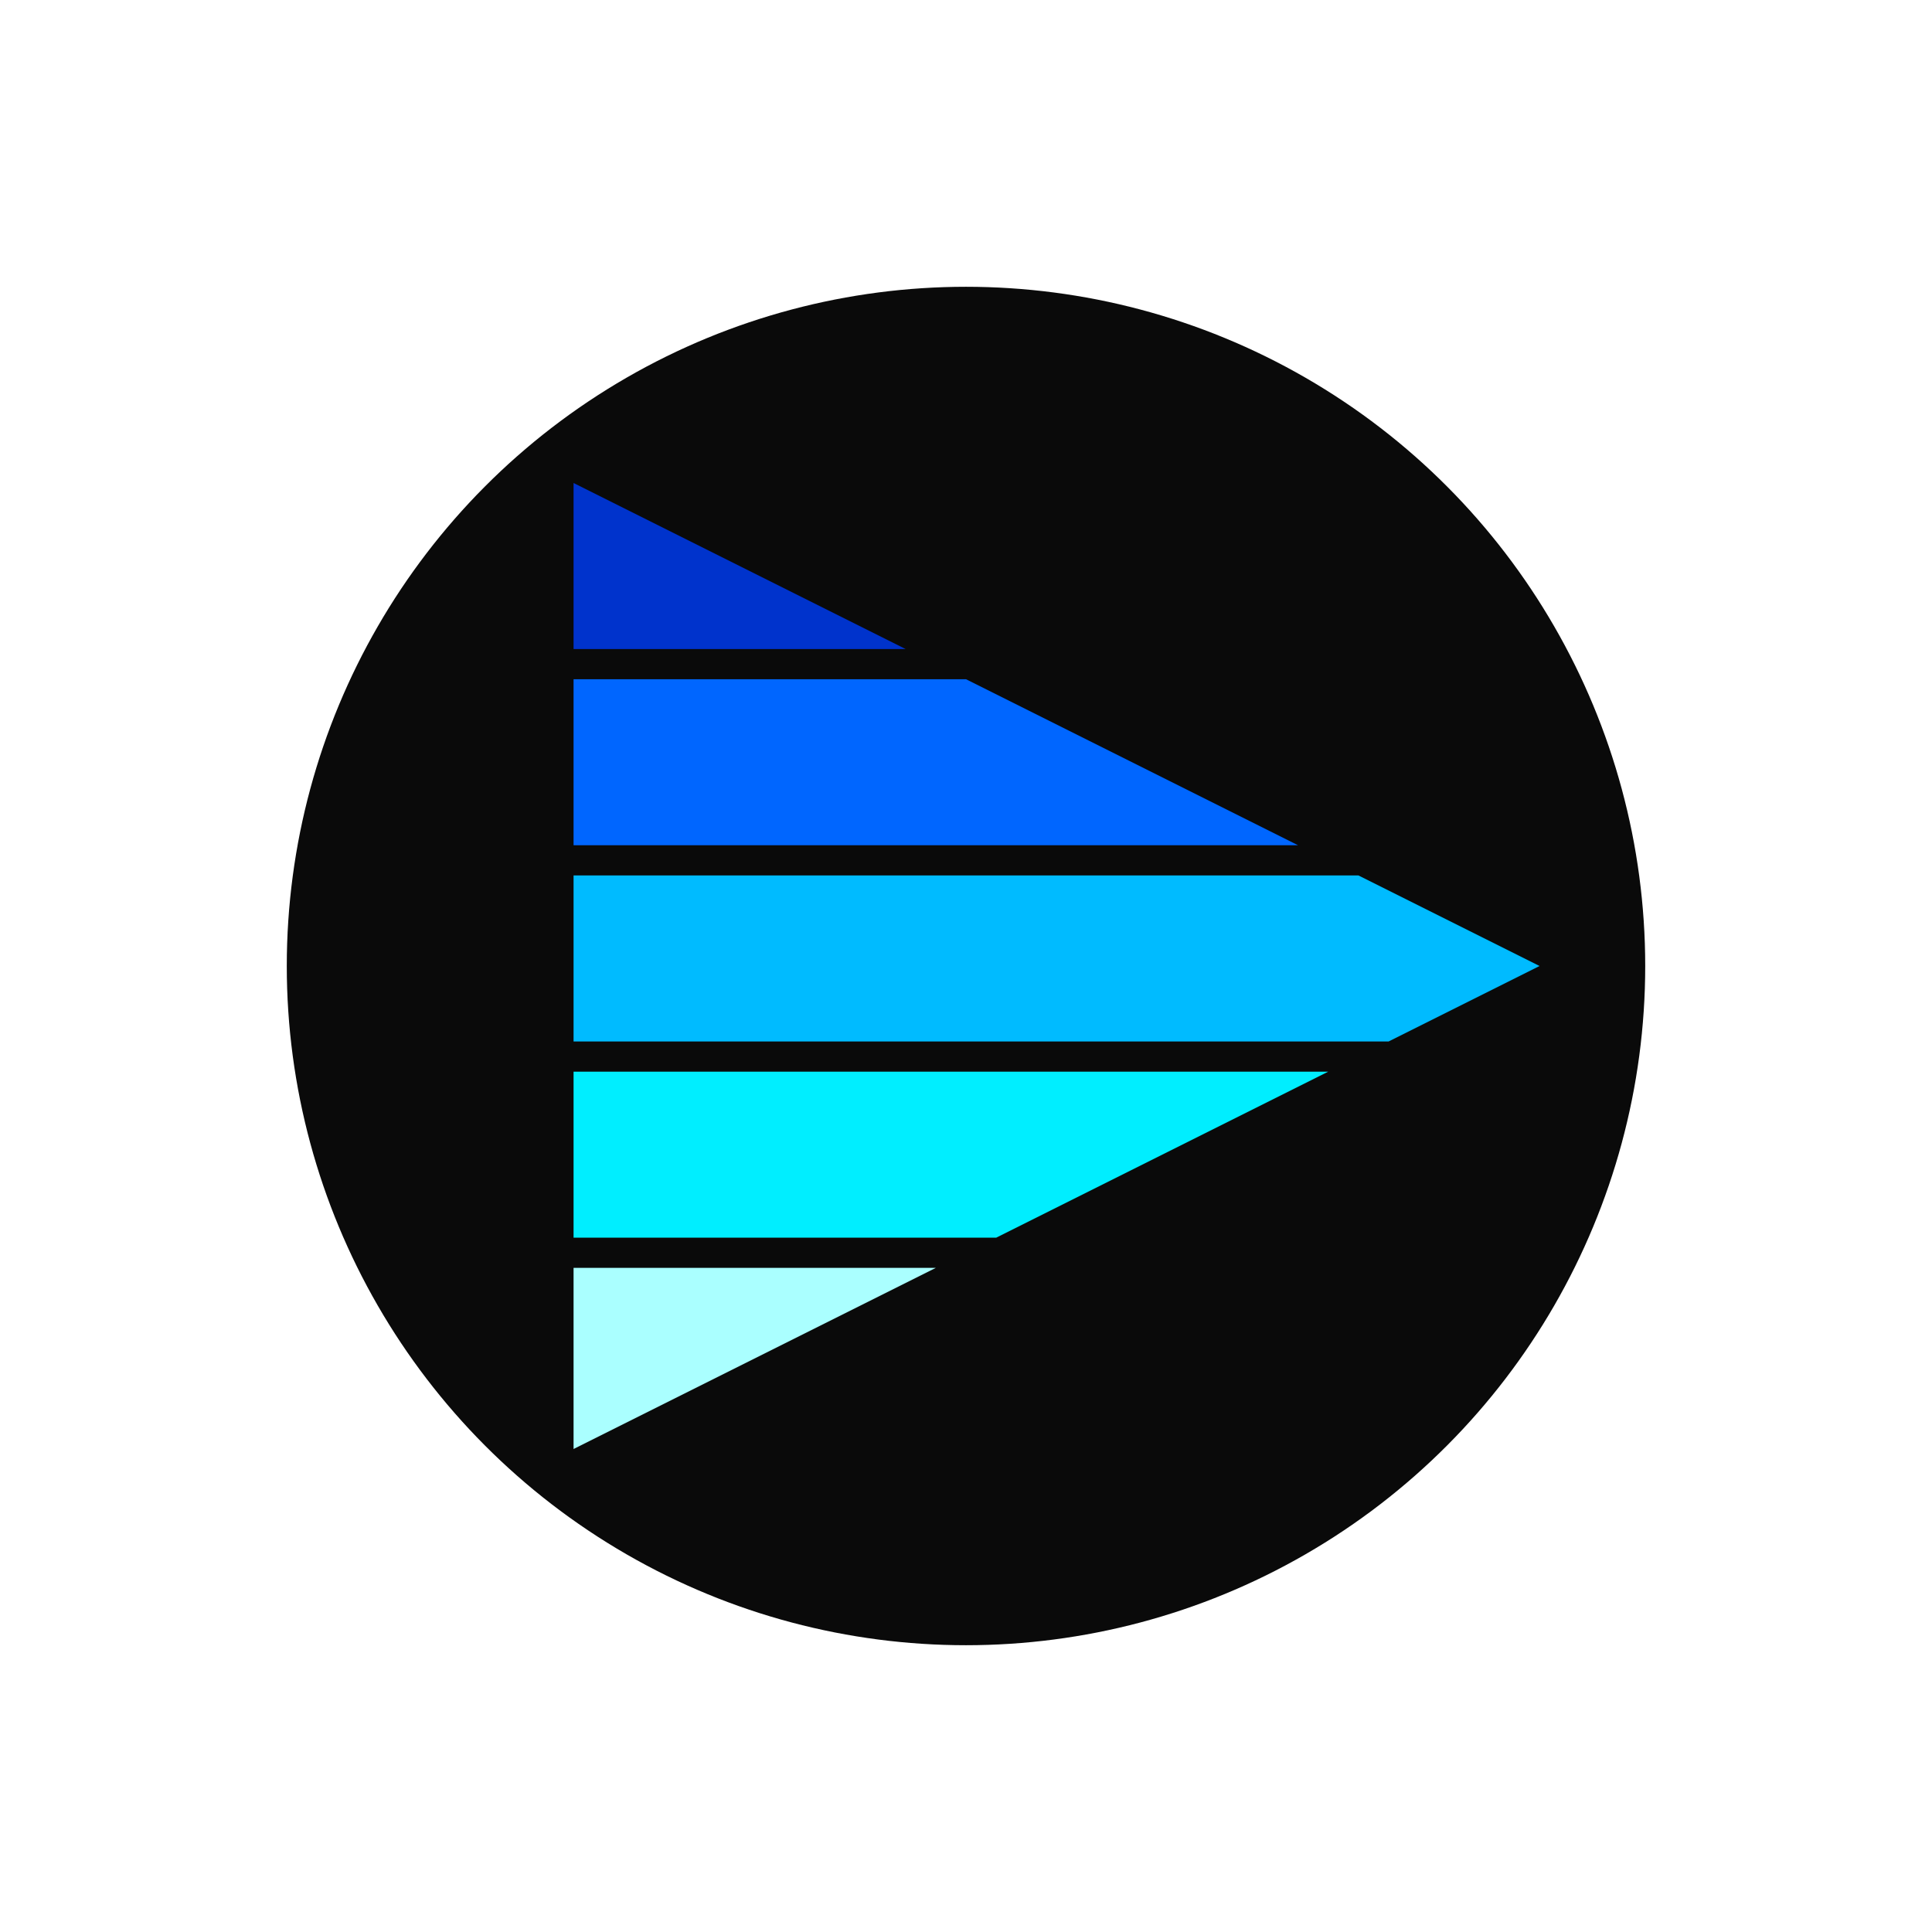 <svg width="128" height="128" viewBox="0 0 128 128" fill="none" xmlns="http://www.w3.org/2000/svg">
  <defs>
    <filter id="neonGlow">
      <feGaussianBlur stdDeviation="3" result="coloredBlur"/>
      <feMerge>
        <feMergeNode in="coloredBlur"/>
        <feMergeNode in="SourceGraphic"/>
      </feMerge>
    </filter>
  </defs>

  <!-- Circular solid black background -->
  <circle cx="64" cy="64" r="45" fill="#0A0A0A"/>

  <!-- Electric Ocean neon (deep sea to surface, safe blues) -->
  <g transform="translate(68, 64)" filter="url(#neonGlow)">
    <!-- Slice 1 - Deep Electric Blue (abyss) -->
    <clipPath id="ocean1">
      <rect x="-40" y="-32" width="80" height="11"/>
    </clipPath>
    <path d="M -30 -32 L 34 0 L -30 32 Z" fill="#0033CC" clip-path="url(#ocean1)"/>

    <!-- Slice 2 - Neon Sapphire -->
    <clipPath id="ocean2">
      <rect x="-40" y="-19" width="80" height="11"/>
    </clipPath>
    <path d="M -30 -32 L 34 0 L -30 32 Z" fill="#0066FF" clip-path="url(#ocean2)"/>

    <!-- Slice 3 - Electric Turquoise -->
    <clipPath id="ocean3">
      <rect x="-40" y="-6" width="80" height="11"/>
    </clipPath>
    <path d="M -30 -32 L 34 0 L -30 32 Z" fill="#00BBFF" clip-path="url(#ocean3)"/>

    <!-- Slice 4 - Bright Aqua (surface) -->
    <clipPath id="ocean4">
      <rect x="-40" y="7" width="80" height="11"/>
    </clipPath>
    <path d="M -30 -32 L 34 0 L -30 32 Z" fill="#00EEFF" clip-path="url(#ocean4)"/>

    <!-- Slice 5 - Electric Foam (brightest) -->
    <clipPath id="ocean5">
      <rect x="-40" y="20" width="80" height="12"/>
    </clipPath>
    <path d="M -30 -32 L 34 0 L -30 32 Z" fill="#AAFFFF" clip-path="url(#ocean5)"/>
  </g>
</svg>